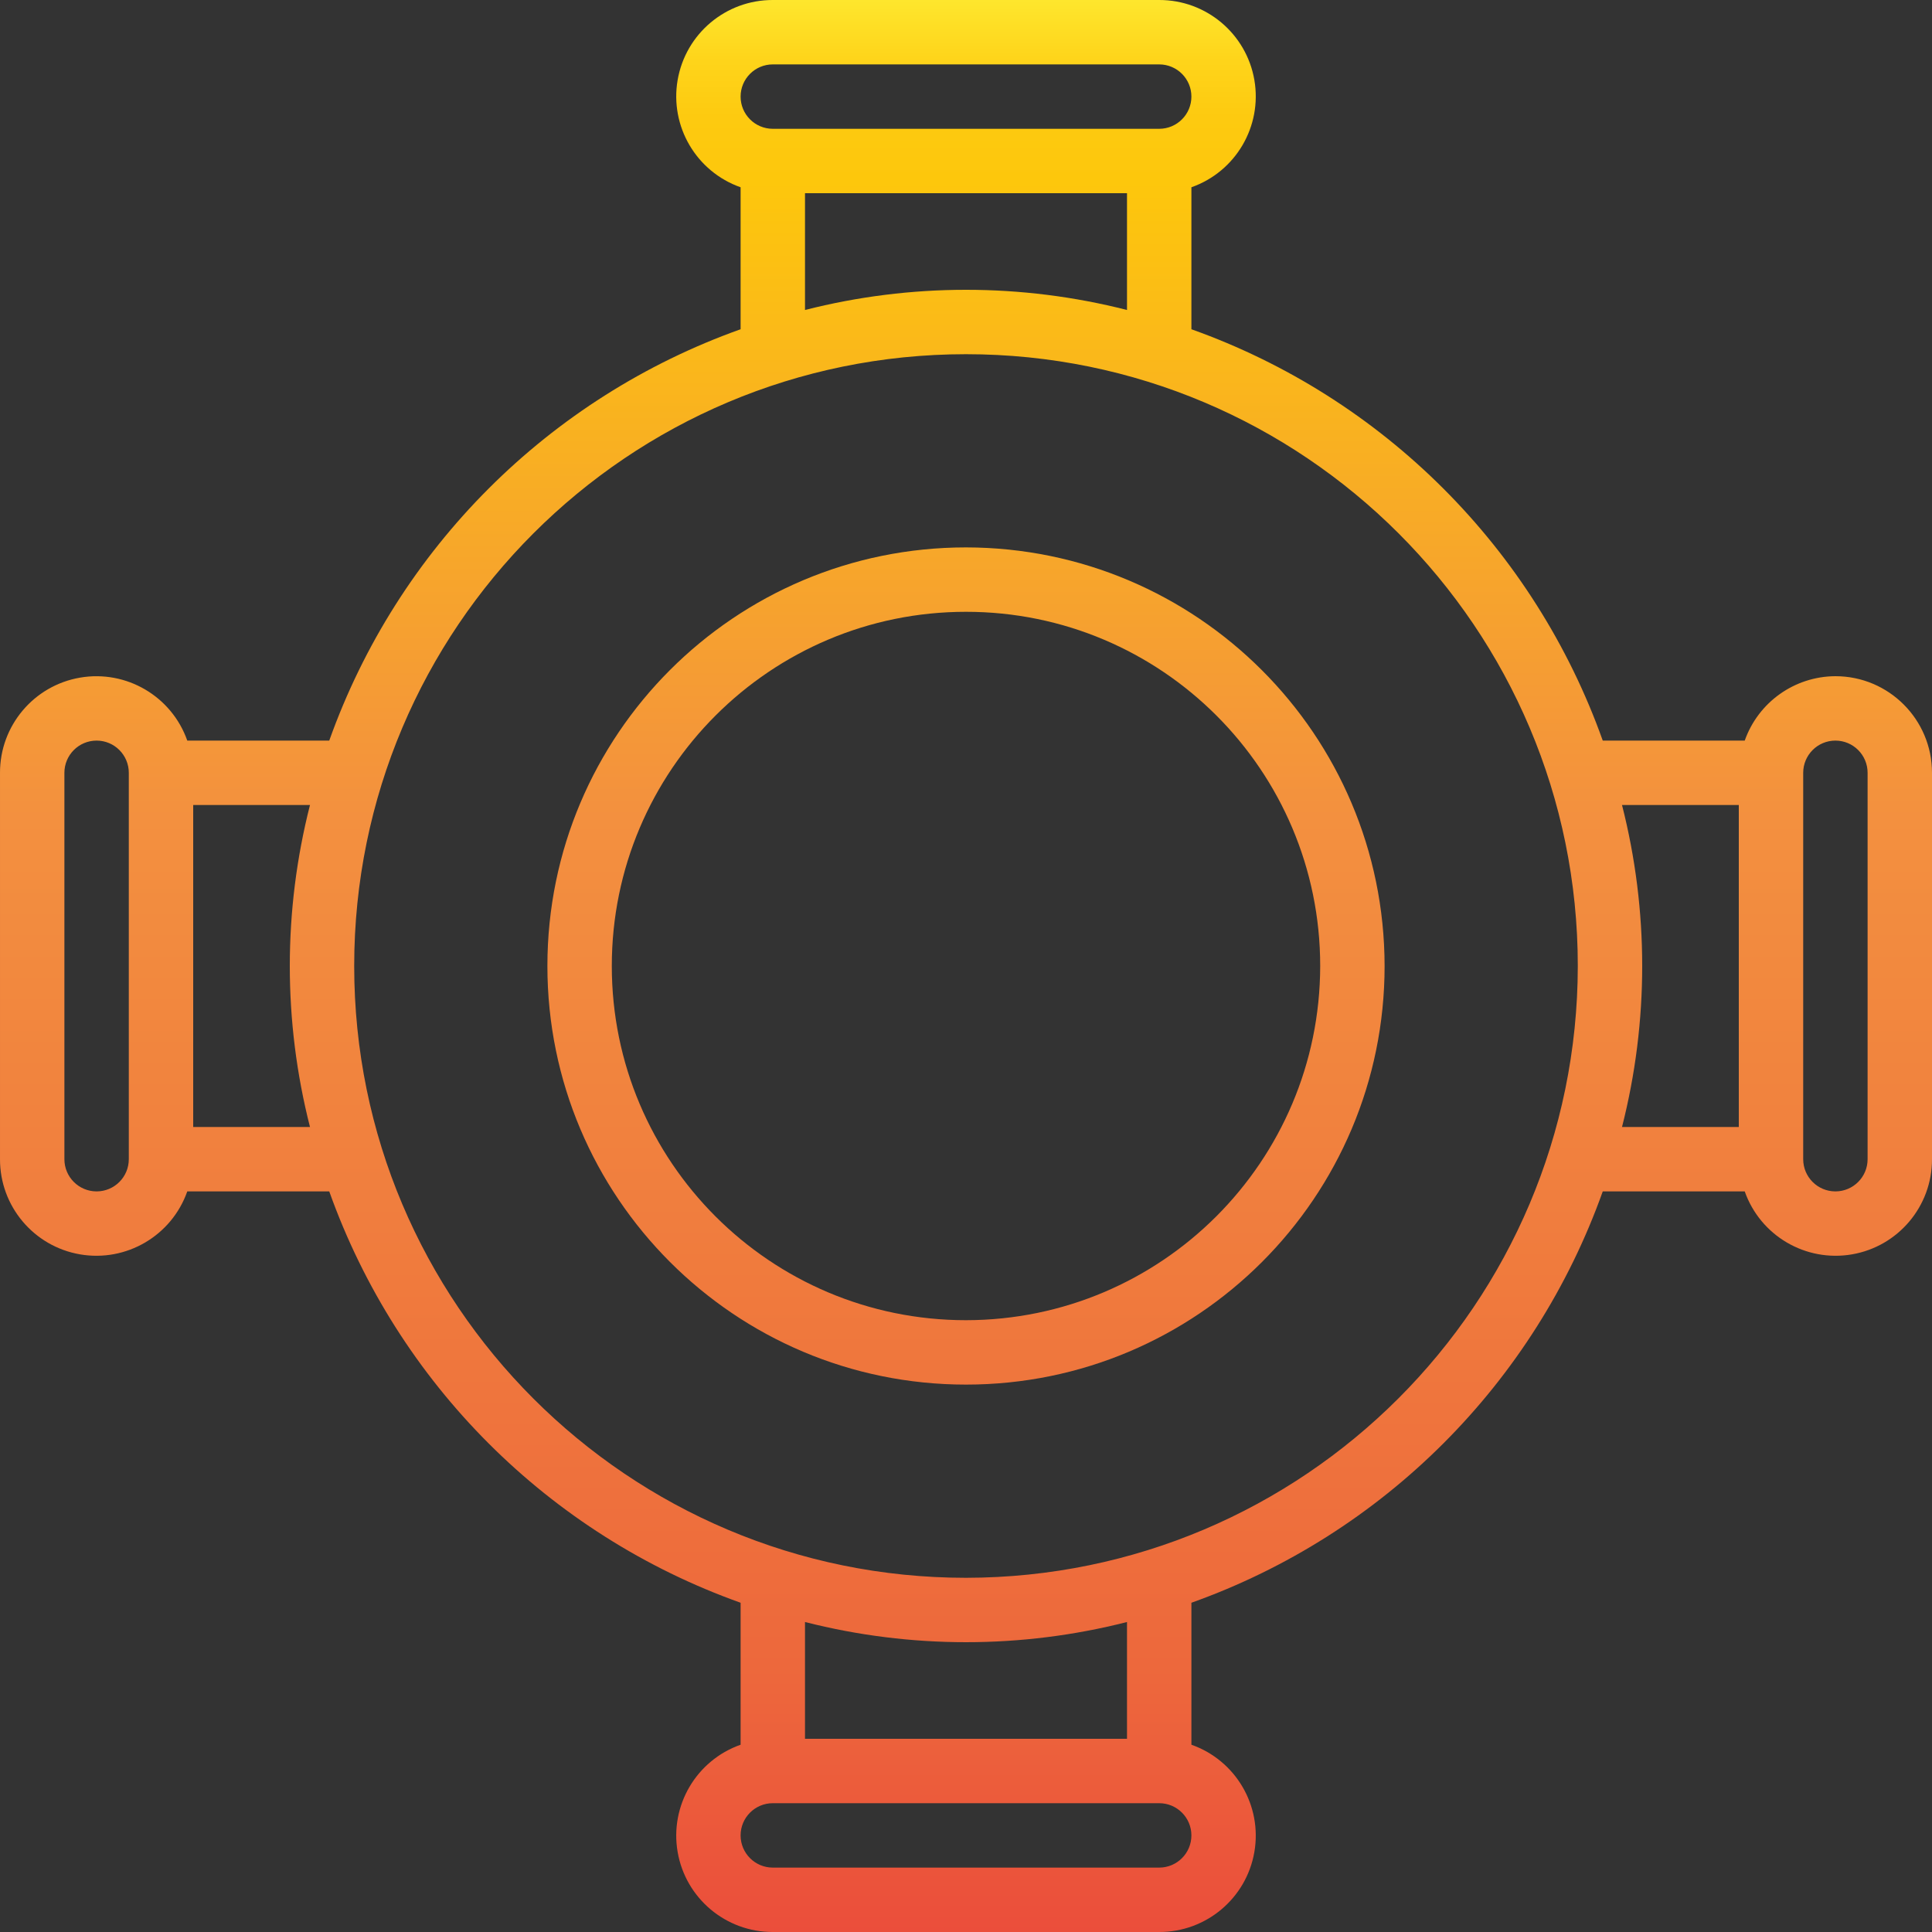 <svg height="480pt" viewBox="0 0 480 480" width="480pt" xmlns="http://www.w3.org/2000/svg" xmlns:xlink="http://www.w3.org/1999/xlink"><rect x="0" y="0" width="480" height="480" fill="#333333" stroke="none"/><linearGradient id="a" gradientUnits="userSpaceOnUse" x1="240" x2="240" y1="-8" y2="520.24"><stop offset="0" stop-color="#fff33b"/><stop offset=".014" stop-color="#fee72e"/><stop offset=".042" stop-color="#fed51b"/><stop offset=".07" stop-color="#fdca10"/><stop offset=".1" stop-color="#fdc70c"/><stop offset=".4" stop-color="#f3903f"/><stop offset=".8" stop-color="#ed683c"/><stop offset="1" stop-color="#e93e3a"/></linearGradient><g fill="url(#a)"><path d="m456 168c-10.133.043-19.148 6.445-22.527 16h-35.273c-16.996-47.684-54.516-85.203-102.199-102.199v-35.273c11.012-3.879 17.621-15.133 15.645-26.641-1.98-11.508-11.969-19.91-23.645-19.887h-96c-11.676-.023-21.664 8.379-23.645 19.887-1.977 11.508 4.633 22.762 15.645 26.641v35.273c-47.684 16.996-85.203 54.516-102.199 102.199h-35.273c-3.879-11.012-15.133-17.621-26.641-15.645-11.508 1.98-19.91 11.969-19.887 23.645v96c-.023 11.676 8.379 21.664 19.887 23.645 11.508 1.977 22.762-4.633 26.641-15.645h35.273c16.996 47.684 54.516 85.203 102.199 102.199v35.273c-11.012 3.879-17.621 15.133-15.645 26.641 1.98 11.508 11.969 19.91 23.645 19.887h96c11.676.023 21.664-8.379 23.645-19.887 1.977-11.508-4.633-22.762-15.645-26.641v-35.273c47.684-16.996 85.203-54.516 102.199-102.199h35.273c3.879 11.012 15.133 17.621 26.641 15.645 11.508-1.98 19.91-11.969 19.887-23.645v-96c0-13.254-10.746-24-24-24zm-264-152h96c4.418 0 8 3.582 8 8s-3.582 8-8 8h-96c-4.418 0-8-3.582-8-8s3.582-8 8-8zm8 32h80v29.016c-26.246-6.688-53.754-6.688-80 0zm-176 248c-4.418 0-8-3.582-8-8v-96c0-4.418 3.582-8 8-8s8 3.582 8 8v96c0 4.418-3.582 8-8 8zm24-16v-80h29.016c-6.688 26.246-6.688 53.754 0 80zm240 184h-96c-4.418 0-8-3.582-8-8s3.582-8 8-8h96c4.418 0 8 3.582 8 8s-3.582 8-8 8zm-8-32h-80v-29.016c26.246 6.688 53.754 6.688 80 0zm-40-40c-83.945 0-152-68.051-152-152 0-83.945 68.055-152 152-152 83.949 0 152 68.055 152 152-.094 83.91-68.09 151.906-152 152zm162.984-192h29.016v80h-29.016c6.688-26.246 6.688-53.754 0-80zm61.016 88c0 4.418-3.582 8-8 8s-8-3.582-8-8v-96c0-4.418 3.582-8 8-8s8 3.582 8 8zm0 0"/><path d="m240 136c-57.438 0-104 46.562-104 104s46.562 104 104 104 104-46.562 104-104c-.066-57.41-46.59-103.934-104-104zm0 192c-48.602 0-88-39.398-88-88s39.398-88 88-88 88 39.398 88 88c-.059 48.578-39.422 87.941-88 88zm0 0"/></g></svg>